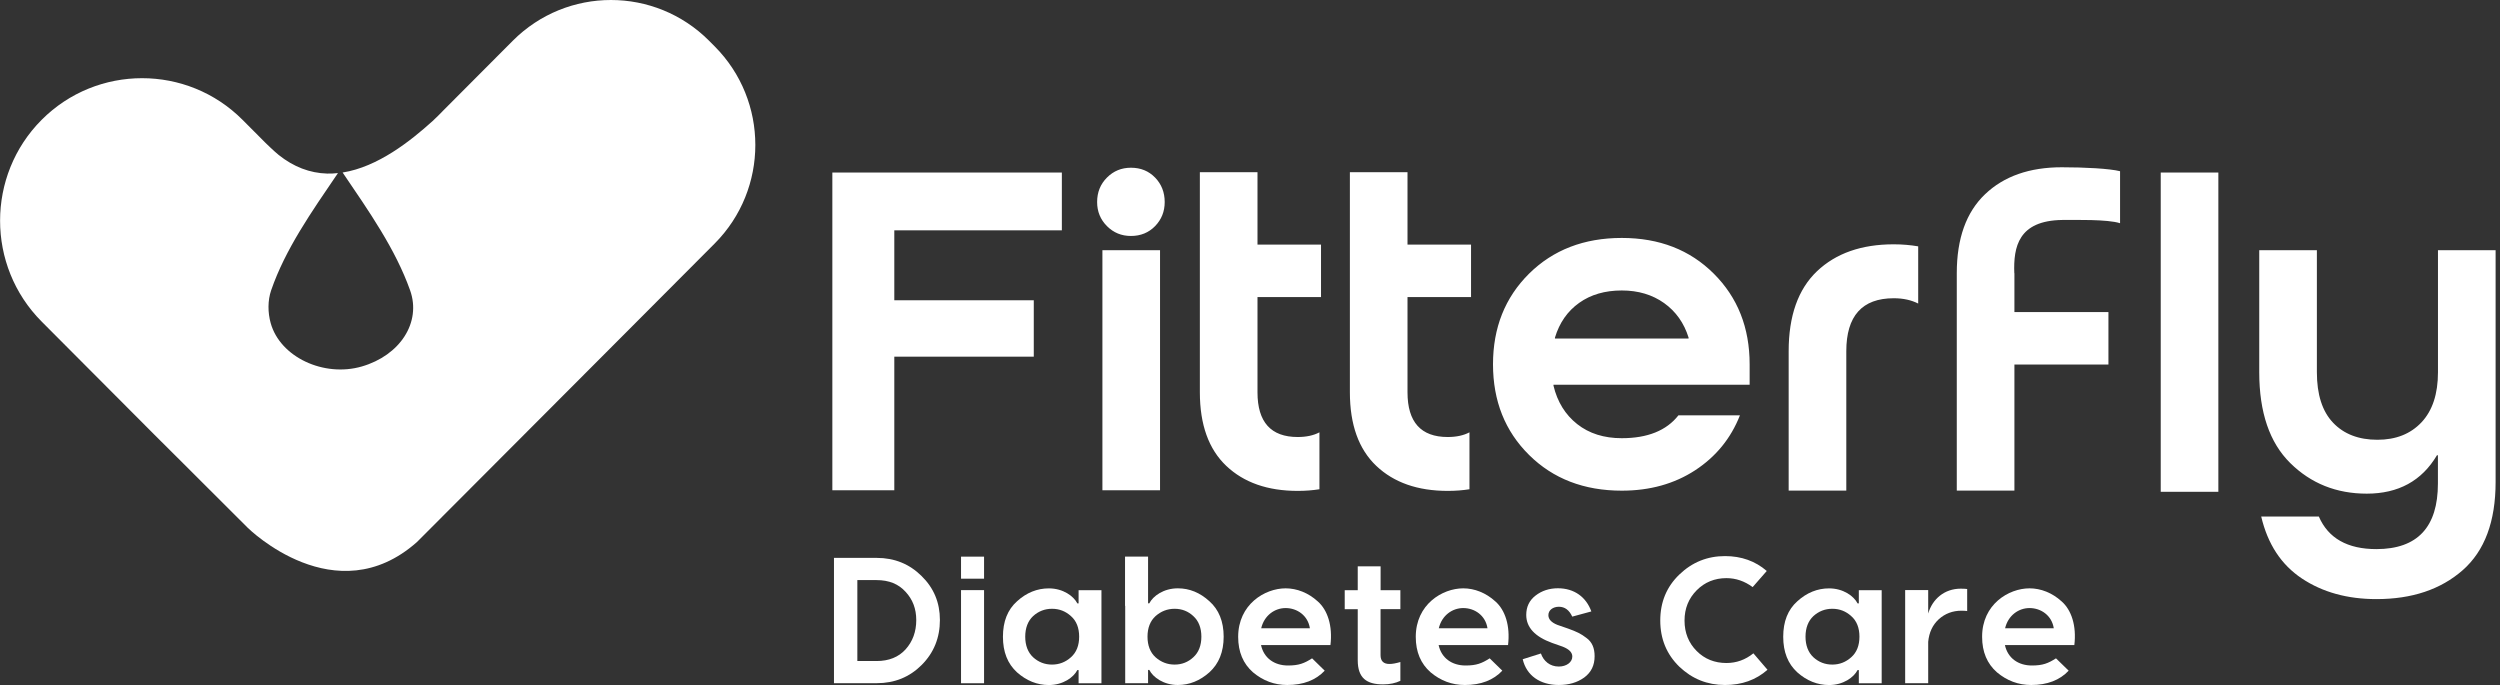 <svg width="281" height="77" viewBox="0 0 281 77" fill="none" xmlns="http://www.w3.org/2000/svg">
<rect x="0" y="0" width="281" height="77" fill="#333333" stroke="none"/>
<path d="M80.33 5.212L79.705 4.585C73.612 -1.528 63.726 -1.528 57.633 4.585L49.773 12.472C49.773 12.472 49.71 12.535 49.622 12.63L49.237 13.017C49.028 13.226 48.795 13.448 48.631 13.6C46.143 15.848 42.462 18.769 38.51 19.39C41.516 23.818 44.445 27.999 46.093 32.623C47.387 36.241 44.956 39.953 40.657 41.195C36.408 42.424 31.49 40.15 30.423 36.31C30.095 35.132 30.082 33.776 30.48 32.623C32.071 28.012 34.994 23.85 37.986 19.453C37.582 19.497 37.178 19.523 36.774 19.51C34.823 19.453 32.999 18.756 31.32 17.413C30.821 17.014 29.842 16.058 29.842 16.058L28.131 14.341L27.266 13.473C21.041 7.227 10.902 7.227 4.677 13.473C-1.547 19.719 -1.547 29.893 4.677 36.139L10.378 41.86C11.218 42.703 12.083 43.57 12.954 44.445L17.31 48.816L20.631 52.123C21.584 53.079 22.487 53.979 23.308 54.796C25.985 57.469 27.809 59.281 27.847 59.325C27.942 59.42 37.715 69.031 46.863 60.928L70.658 37.077L80.336 27.366C86.422 21.246 86.422 11.332 80.33 5.212Z" fill="white"/>
<path d="M100.526 55.106H93.556V19.39H119.352V25.89H100.52V33.751H116.196V40.086H100.52V55.106H100.526ZM127.118 26.523C126.057 26.523 125.161 26.156 124.422 25.415C123.683 24.673 123.317 23.774 123.317 22.709C123.317 21.613 123.683 20.701 124.422 19.96C125.161 19.219 126.057 18.852 127.118 18.852C128.21 18.852 129.113 19.219 129.833 19.96C130.552 20.701 130.912 21.62 130.912 22.709C130.912 23.774 130.552 24.673 129.833 25.415C129.119 26.149 128.21 26.523 127.118 26.523ZM130.388 55.106H123.911V28.126H130.388V55.106ZM196.659 43.247H174.613V43.355C175.048 45.173 175.939 46.611 177.277 47.669C178.622 48.727 180.288 49.253 182.283 49.253C185.187 49.253 187.309 48.398 188.653 46.687H195.567C194.55 49.272 192.871 51.331 190.535 52.858C188.199 54.384 185.446 55.151 182.29 55.151C178.047 55.151 174.569 53.814 171.866 51.135C169.164 48.461 167.813 45.066 167.813 40.948C167.813 36.836 169.164 33.441 171.866 30.761C174.569 28.088 178.041 26.745 182.29 26.745C186.501 26.745 189.948 28.081 192.631 30.761C195.314 33.435 196.659 36.83 196.659 40.948V43.247V43.247ZM182.29 32.649C180.402 32.649 178.805 33.111 177.498 34.043C176.191 34.974 175.282 36.273 174.777 37.945V38.053H189.796V37.945C189.285 36.304 188.369 35.012 187.05 34.068C185.724 33.124 184.139 32.649 182.29 32.649ZM249.343 55.278H242.866V19.39H249.343V55.278ZM274.022 54.34V51.172H273.914C272.21 54.049 269.577 55.487 266.023 55.487C262.614 55.487 259.747 54.34 257.424 52.047C255.101 49.754 253.939 46.352 253.939 41.835V28.126H260.417V41.835C260.417 44.35 261.023 46.237 262.241 47.517C263.453 48.791 265.114 49.43 267.222 49.43C269.293 49.43 270.941 48.778 272.178 47.467C273.409 46.155 274.028 44.28 274.028 41.841V28.126H280.506V54.175C280.506 58.616 279.274 61.923 276.806 64.09C274.337 66.256 271.111 67.339 267.115 67.339C263.851 67.339 261.054 66.567 258.731 65.021C256.408 63.475 254.886 61.15 254.16 58.059H260.638C261.692 60.498 263.851 61.72 267.115 61.72C271.717 61.714 274.022 59.256 274.022 54.34ZM148.305 48.594C147.649 48.943 146.834 49.12 145.862 49.12C142.851 49.12 141.342 47.447 141.342 44.096V33.39H148.482V27.492H141.342V19.352H134.864V44.09C134.864 47.733 135.855 50.488 137.832 52.364C139.808 54.239 142.484 55.176 145.862 55.176C146.721 55.176 147.535 55.113 148.305 54.992V48.594ZM165.168 48.594C164.511 48.943 163.697 49.12 162.725 49.12C159.713 49.12 158.204 47.447 158.204 44.096V33.39H165.345V27.492H158.204V19.352H151.727V44.09C151.727 47.733 152.718 50.488 154.694 52.364C156.67 54.239 159.347 55.176 162.725 55.176C163.583 55.176 164.398 55.113 165.168 54.992V48.594ZM226.407 30.704C226.3 27.752 226.862 24.8 231.786 24.724C233.175 24.724 236.931 24.635 238.295 25.091V19.244C237.108 18.947 234.324 18.801 231.748 18.801C228.118 18.801 225.245 19.808 223.124 21.829C221.003 23.85 219.942 26.808 219.942 30.704V55.145H226.42V40.973H236.988V35.075H226.42V30.704H226.407ZM215.599 27.689C214.734 27.543 213.825 27.461 212.852 27.461C209.222 27.461 206.35 28.474 204.228 30.489C202.107 32.51 201.046 35.506 201.046 39.472V55.145H207.524V39.478C207.524 35.512 209.304 33.523 212.859 33.523C213.951 33.523 214.854 33.739 215.605 34.119V27.689H215.599Z" fill="white"/>
<path d="M93.739 62.707H98.55C100.539 62.707 102.218 63.391 103.582 64.741C104.964 66.09 105.646 67.737 105.646 69.688C105.646 71.684 104.964 73.369 103.601 74.737C102.237 76.106 100.551 76.79 98.55 76.79H93.739V62.707ZM96.366 74.3H98.531C99.914 74.3 101 73.857 101.782 72.995C102.584 72.108 102.988 70.999 102.988 69.695C102.988 68.427 102.59 67.382 101.782 66.514C101 65.647 99.92 65.203 98.531 65.203H96.366V74.3Z" fill="white"/>
<path d="M108.02 62.567H110.608V65.044H108.02V62.567ZM108.02 66.33H110.608V76.796H108.02V66.33Z" fill="white"/>
<path d="M117.888 76.998C116.581 76.998 115.382 76.517 114.315 75.573C113.254 74.604 112.73 73.28 112.73 71.569C112.73 69.859 113.254 68.528 114.315 67.585C115.375 66.615 116.581 66.134 117.888 66.134C119.492 66.134 120.678 67.002 121.095 67.825H121.234V66.337H123.803V76.802H121.234V75.313H121.095C120.678 76.13 119.492 76.998 117.888 76.998ZM116.12 73.875C116.72 74.42 117.427 74.699 118.248 74.699C119.069 74.699 119.776 74.414 120.375 73.875C120.994 73.33 121.297 72.545 121.297 71.563C121.297 70.581 120.994 69.789 120.375 69.251C119.776 68.706 119.069 68.427 118.248 68.427C117.427 68.427 116.72 68.706 116.12 69.251C115.539 69.795 115.236 70.581 115.236 71.563C115.236 72.545 115.539 73.33 116.12 73.875Z" fill="white"/>
<path d="M132.389 66.128C133.696 66.128 134.876 66.61 135.937 67.579C136.998 68.523 137.54 69.853 137.54 71.564C137.54 73.274 136.998 74.604 135.937 75.567C134.876 76.511 133.689 76.993 132.389 76.993C130.785 76.993 129.598 76.125 129.182 75.301H129.043V76.79H126.473V68.098H126.454V62.562H129.043V67.813H129.182C129.598 66.996 130.785 66.128 132.389 66.128ZM129.882 73.876C130.501 74.421 131.208 74.699 132.029 74.699C132.85 74.699 133.55 74.414 134.131 73.876C134.731 73.331 135.034 72.545 135.034 71.564C135.034 70.582 134.731 69.79 134.131 69.251C133.55 68.706 132.85 68.428 132.029 68.428C131.208 68.428 130.501 68.706 129.882 69.251C129.283 69.796 128.98 70.582 128.98 71.564C128.98 72.545 129.283 73.331 129.882 73.876Z" fill="white"/>
<path d="M144.504 66.129C145.767 66.129 147.055 66.629 148.116 67.599C149.22 68.568 149.801 70.335 149.542 72.508H141.739C142.061 73.978 143.242 74.802 144.77 74.802C145.994 74.802 146.594 74.561 147.478 73.997L148.898 75.384C147.895 76.449 146.493 76.993 144.687 76.993C143.242 76.993 141.96 76.512 140.836 75.568C139.732 74.599 139.17 73.275 139.17 71.583C139.17 67.941 142.156 66.129 144.504 66.129ZM144.504 68.346C143.28 68.346 142.099 69.17 141.758 70.62H147.232C147.011 69.17 145.786 68.346 144.504 68.346Z" fill="white"/>
<path d="M157.402 66.332V68.466H155.174V73.642C155.174 74.307 155.515 74.63 156.177 74.63C156.518 74.63 156.941 74.548 157.402 74.409V76.525C156.859 76.784 156.215 76.924 155.458 76.924C153.633 76.924 152.61 76.24 152.61 74.206V68.473H151.146V66.338H152.61V63.658H155.18V66.338H157.402V66.332Z" fill="white"/>
<path d="M164.467 66.129C165.729 66.129 167.017 66.629 168.078 67.599C169.183 68.568 169.763 70.335 169.505 72.508H161.701C162.023 73.978 163.204 74.802 164.732 74.802C165.956 74.802 166.556 74.561 167.44 73.997L168.861 75.384C167.857 76.449 166.455 76.993 164.65 76.993C163.204 76.993 161.922 76.512 160.799 75.568C159.694 74.599 159.132 73.275 159.132 71.583C159.132 67.941 162.118 66.129 164.467 66.129ZM164.467 68.346C163.242 68.346 162.061 69.17 161.72 70.62H167.194C166.973 69.17 165.748 68.346 164.467 68.346Z" fill="white"/>
<path d="M178.867 68.725L176.721 69.308C176.38 68.566 175.881 68.199 175.218 68.199C174.555 68.199 174.038 68.579 174.038 69.143C174.038 69.605 174.379 69.966 175.042 70.233L176.266 70.657C177.207 70.999 177.693 71.221 178.312 71.702C178.956 72.165 179.234 72.849 179.234 73.755C179.234 74.781 178.855 75.567 178.072 76.149C177.289 76.713 176.348 76.992 175.206 76.992C173.097 76.992 171.576 75.928 171.153 74.097L173.198 73.451C173.501 74.319 174.221 74.92 175.206 74.92C176.071 74.92 176.727 74.439 176.727 73.793C176.727 73.33 176.367 72.969 175.648 72.684L174.442 72.26C172.516 71.556 171.55 70.511 171.55 69.118C171.55 68.212 171.891 67.489 172.592 66.945C173.293 66.4 174.139 66.121 175.117 66.121C176.961 66.127 178.287 67.116 178.867 68.725Z" fill="white"/>
<path d="M197.081 73.433L198.666 75.282C197.365 76.429 195.78 76.993 193.893 76.993C191.91 76.993 190.199 76.309 188.76 74.94C187.333 73.553 186.614 71.824 186.614 69.746C186.614 67.668 187.333 65.945 188.76 64.576C190.206 63.189 191.91 62.505 193.893 62.505C195.736 62.505 197.302 63.069 198.584 64.177L196.999 65.989C196.096 65.324 195.111 64.982 194.051 64.982C192.725 64.982 191.601 65.444 190.705 66.35C189.808 67.256 189.341 68.384 189.341 69.752C189.341 71.12 189.802 72.267 190.705 73.173C191.607 74.079 192.731 74.522 194.051 74.522C195.174 74.522 196.178 74.161 197.081 73.433Z" fill="white"/>
<path d="M205.585 76.998C204.285 76.998 203.079 76.517 202.018 75.573C200.958 74.604 200.434 73.28 200.434 71.569C200.434 69.859 200.958 68.528 202.018 67.585C203.079 66.615 204.285 66.134 205.585 66.134C207.189 66.134 208.376 67.002 208.793 67.825H208.932V66.337H211.501V76.802H208.932V75.313H208.793C208.376 76.13 207.189 76.998 205.585 76.998ZM203.824 73.875C204.424 74.42 205.125 74.699 205.952 74.699C206.779 74.699 207.473 74.414 208.079 73.875C208.698 73.33 209.001 72.545 209.001 71.563C209.001 70.581 208.698 69.789 208.079 69.251C207.479 68.706 206.779 68.427 205.952 68.427C205.125 68.427 204.43 68.706 203.824 69.251C203.243 69.795 202.94 70.581 202.94 71.563C202.94 72.545 203.243 73.33 203.824 73.875Z" fill="white"/>
<path d="M220.39 66.166C220.712 66.166 220.952 66.185 221.11 66.204V68.681C220.971 68.662 220.75 68.643 220.466 68.643C219.481 68.643 218.623 68.966 217.915 69.606C217.215 70.252 216.83 71.095 216.729 72.14V76.79H214.14V66.324H216.729V68.96C217.202 67.338 218.547 66.166 220.39 66.166Z" fill="white"/>
<path d="M228.118 66.129C229.381 66.129 230.669 66.629 231.729 67.599C232.834 68.568 233.415 70.335 233.156 72.508H225.353C225.675 73.978 226.855 74.802 228.383 74.802C229.608 74.802 230.208 74.561 231.092 73.997L232.518 75.384C231.515 76.449 230.113 76.993 228.307 76.993C226.862 76.993 225.58 76.512 224.456 75.568C223.351 74.599 222.79 73.275 222.79 71.583C222.777 67.941 225.769 66.129 228.118 66.129ZM228.118 68.346C226.893 68.346 225.713 69.17 225.372 70.62H230.845C230.624 69.17 229.4 68.346 228.118 68.346Z" fill="white"/>
</svg>
